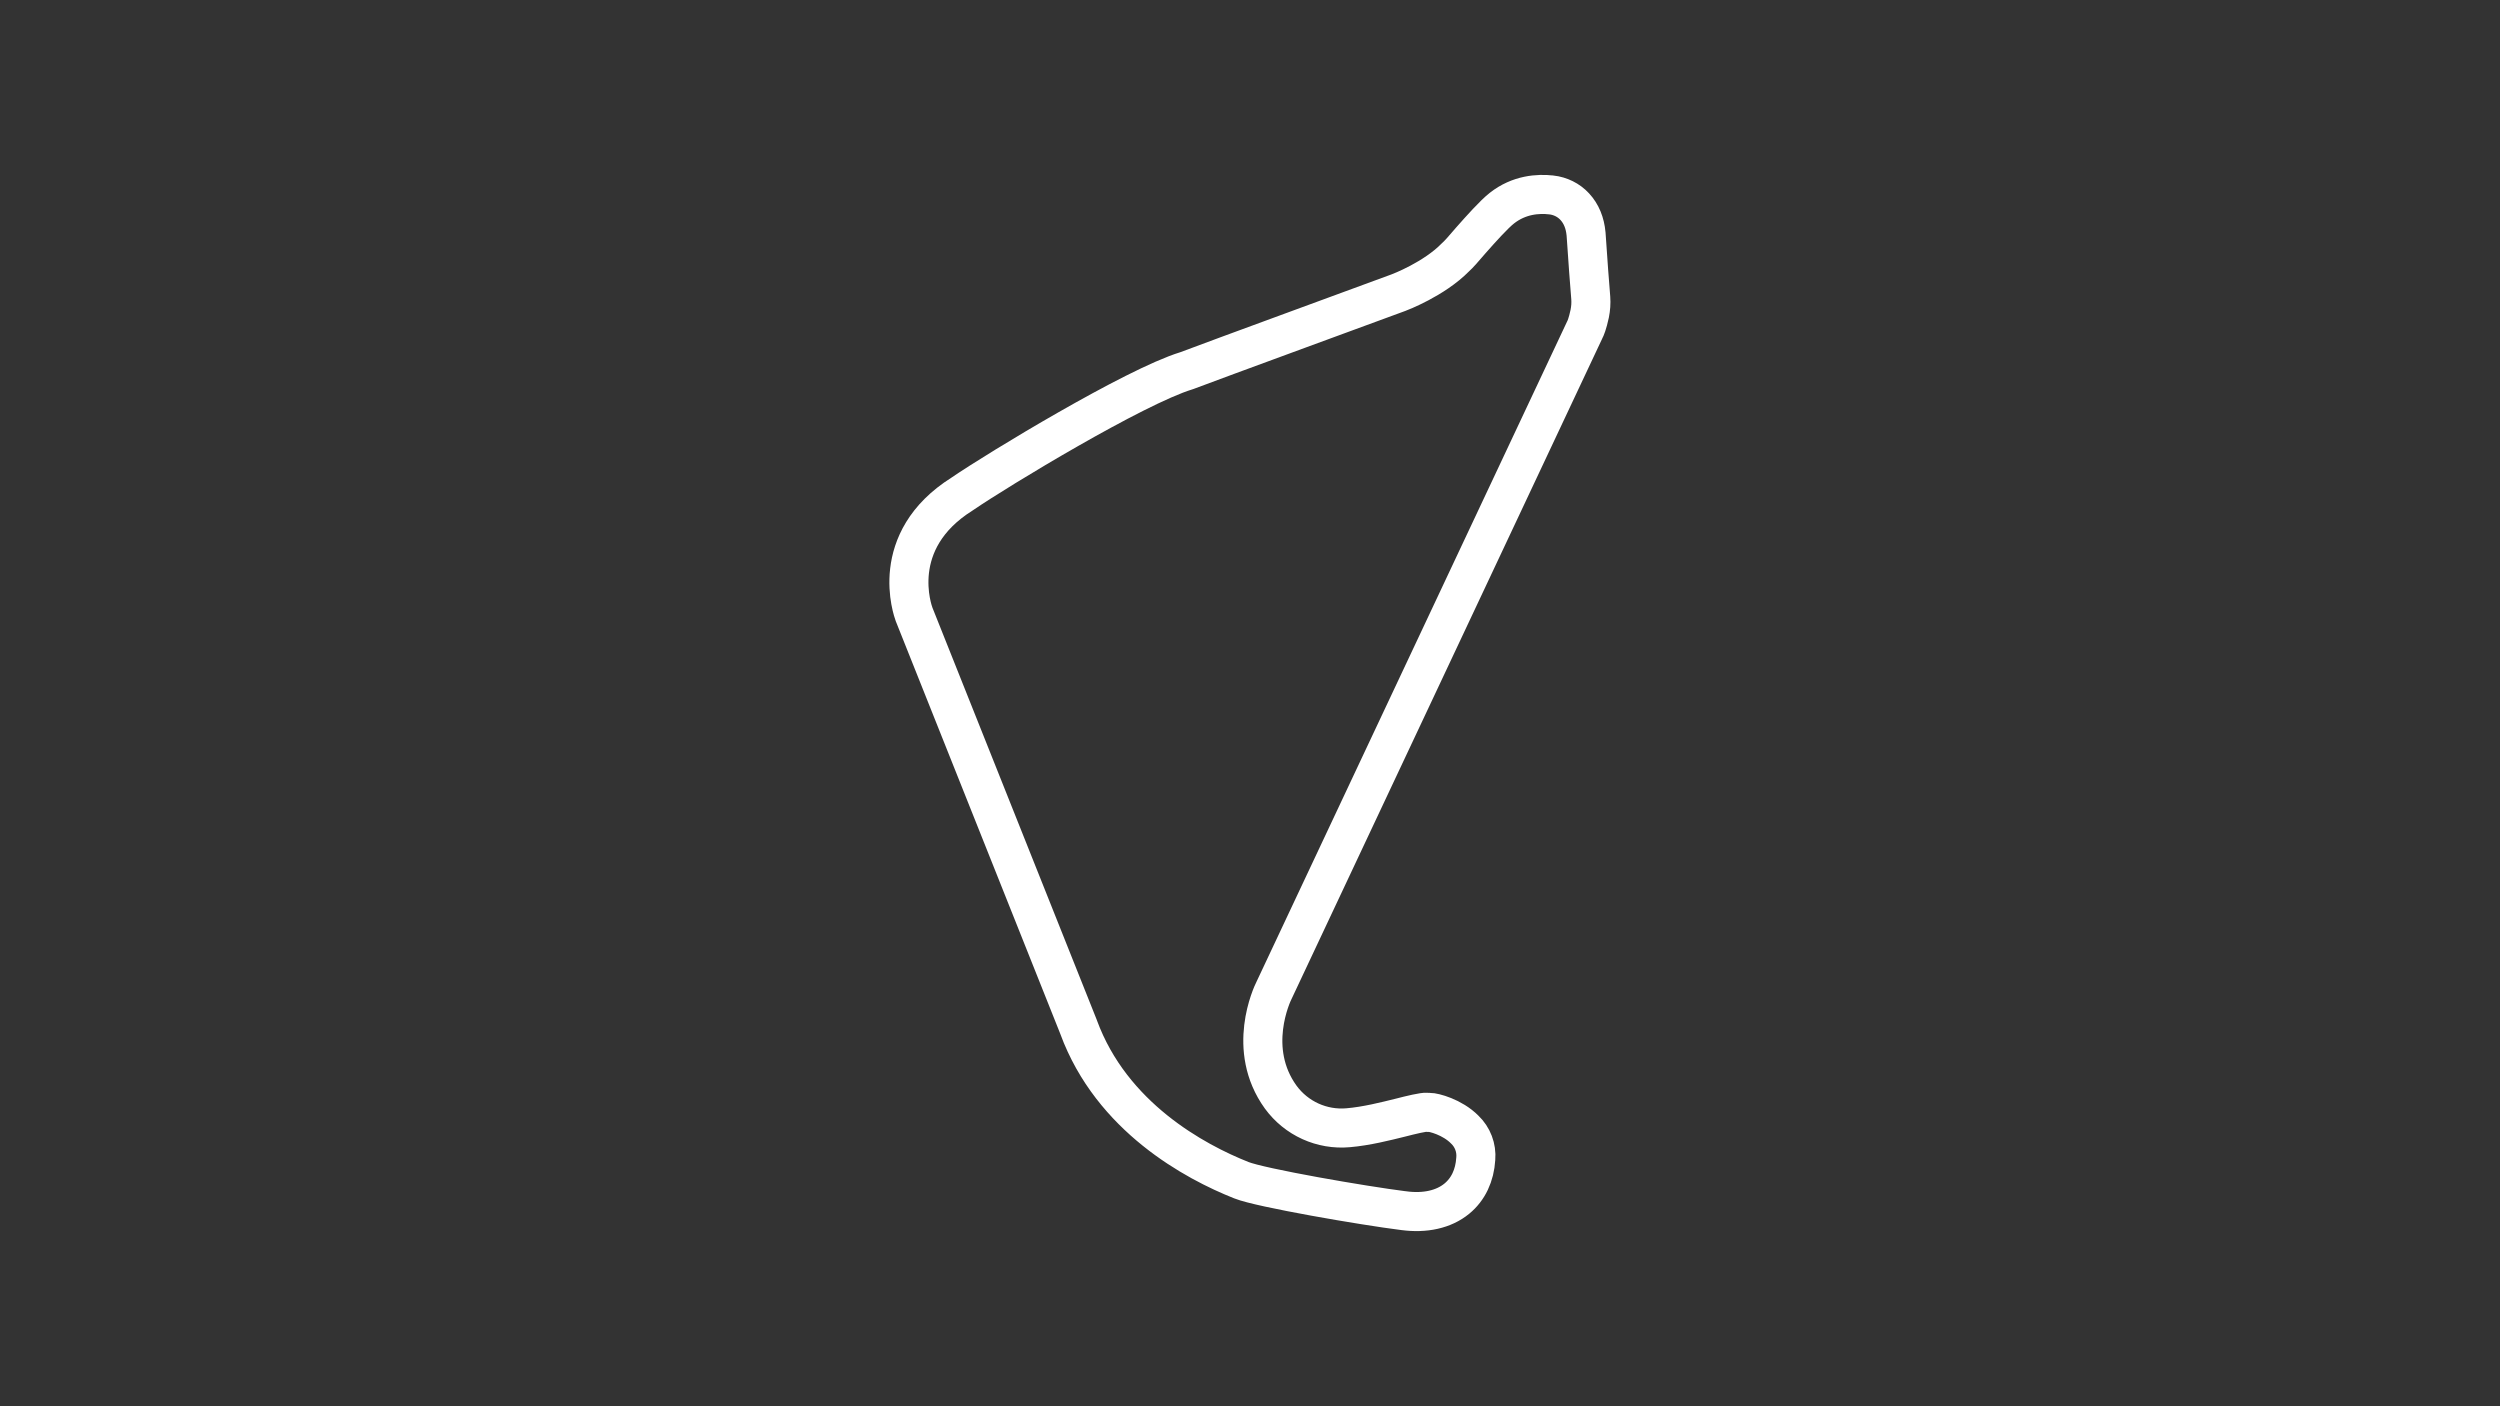 <?xml version="1.0" encoding="utf-8"?>
<!-- Generator: Adobe Illustrator 27.0.0, SVG Export Plug-In . SVG Version: 6.00 Build 0)  -->
<svg version="1.1" id="Layer_1" xmlns="http://www.w3.org/2000/svg" xmlns:xlink="http://www.w3.org/1999/xlink" x="0px" y="0px"
	 viewBox="0 0 1920 1080" style="enable-background:new 0 0 1920 1080;" xml:space="preserve">
<rect x="0" y="0" width="1920" height="1080" fill="#333333" stroke="none"/>
<style type="text/css">
	svg {height: 100%;width: 100%;}.track-surface {fill: none;stroke: white;stroke-width: 30;}
</style>
<path class="track-surface" d="M1117.7,197.7c-16.4,16.7-42.7,26.7-43.8,27.1c-1.5,0.6-147.8,54.2-162.3,59.8l-0.6,0.2
	c-39.6,12.2-144.3,75.6-171.8,94.4l-0.3,0.2c-57.6,36.2-37.7,90.1-36.9,92.4c1.2,3,123.2,309.1,126.3,316.8l0.1,0.3
	c25.4,69,89.2,103.3,125,117.5c14.7,5.9,93.6,19.5,124.6,23.4h0.1c16.3,2.2,30.7-1,40.7-9.2c8.8-7.2,13.8-17.8,14.6-30.7
	c0.7-8.4-2.4-16.6-8.5-22.4c-9.5-9.6-23.9-13.3-27.2-13.2h-0.8l-0.7-0.1c-2.9-0.3-12.7,2.1-20.5,4.1c-11.7,2.9-26.3,6.6-40.3,7.8
	c-20.2,1.8-39.8-7.1-51.8-23.5c-26.6-36.8-6.7-79-5.1-82.1l238.5-507l0.1-0.2c0.6-1.1,2.1-4.5,3.8-12.4c0.8-4,1.1-8.1,0.8-12.1
	c-0.8-9.8-2.3-29.1-3.6-49.1c-0.8-8.6-3.7-15.6-8.7-21c-4.7-5.1-11.1-8.2-18-9h-0.1c-9.9-1.1-24.6-0.3-37.9,10.2
	c-6,4.7-16.3,16.2-23.8,24.7C1123.8,191.4,1120.2,195.5,1117.7,197.7z"/>
</svg>
